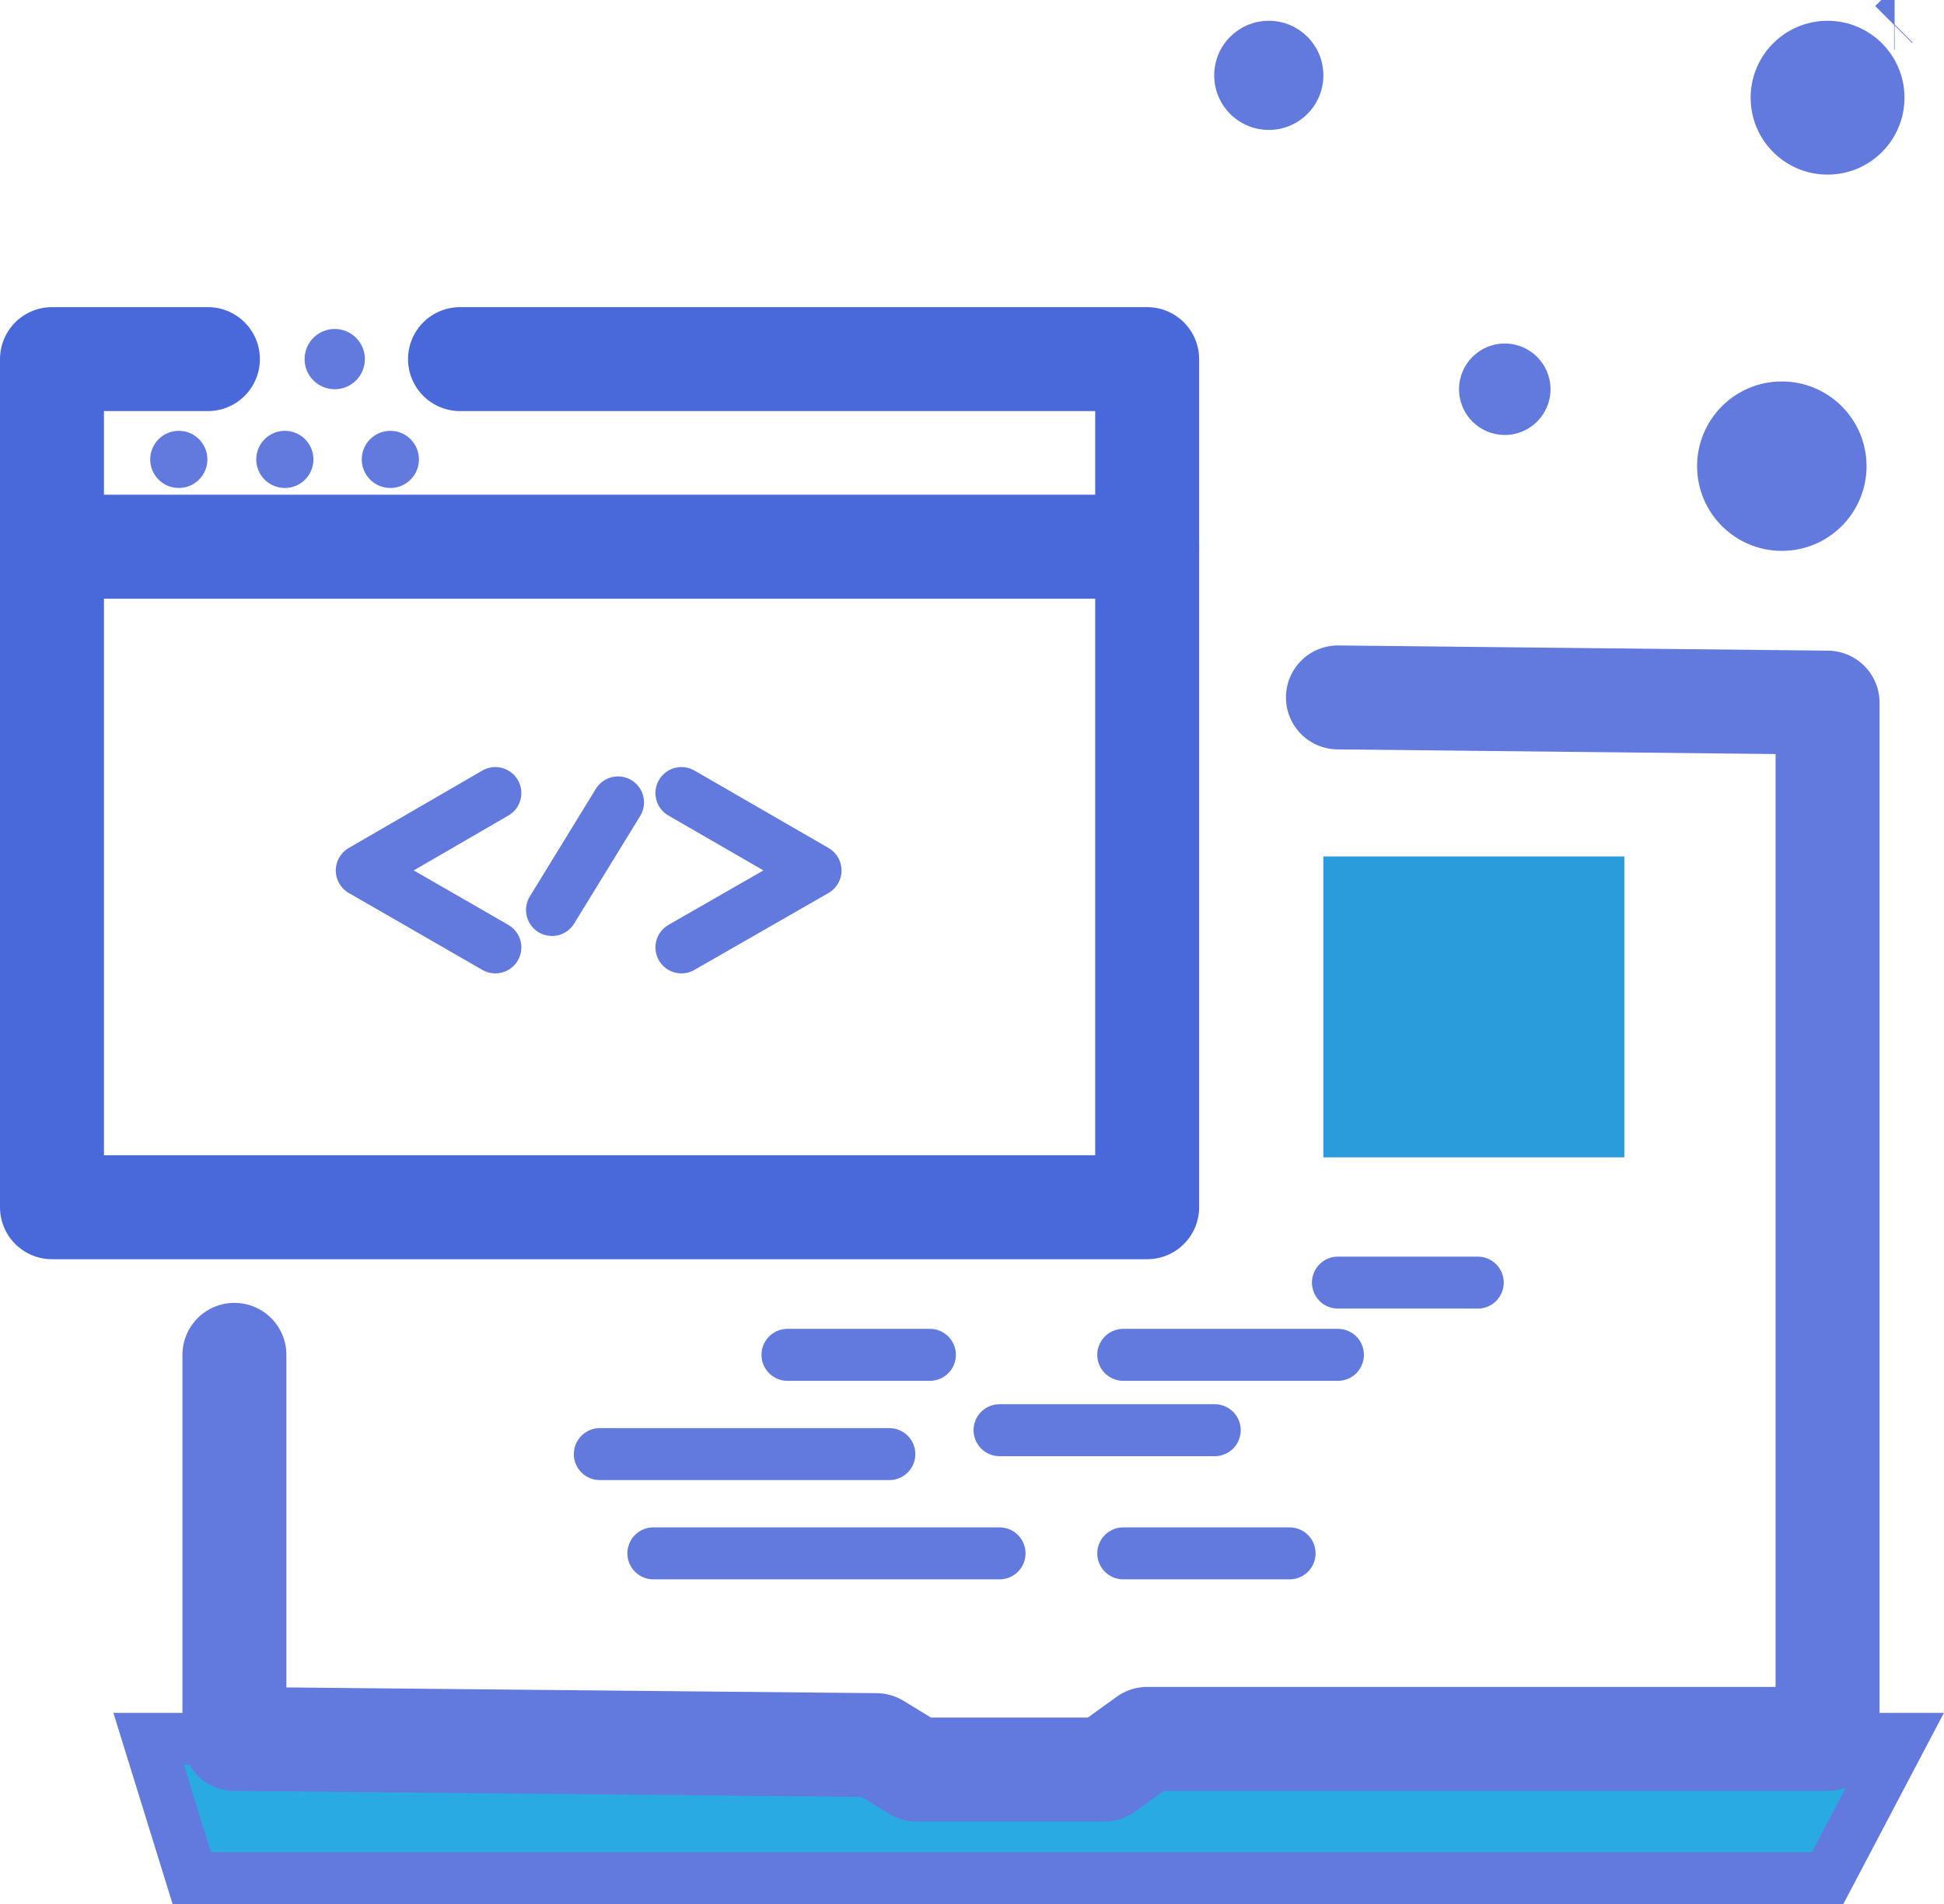 <svg xmlns="http://www.w3.org/2000/svg" viewBox="0 0 37.4 36.64"><defs><style>.cls-1{fill:#29abe2;}.cls-1,.cls-2,.cls-5,.cls-6,.cls-7{stroke:#6279dd;}.cls-1,.cls-2,.cls-7{stroke-miterlimit:10;}.cls-2,.cls-3,.cls-5,.cls-6,.cls-7{fill:none;}.cls-3{stroke:#4969db;}.cls-3,.cls-5,.cls-6,.cls-7{stroke-linecap:round;}.cls-3,.cls-5,.cls-6{stroke-linejoin:round;}.cls-3,.cls-5{stroke-width:2px;}.cls-4{fill:#6279dd;}.cls-8{fill:#2a9bdb;}</style></defs><title>svg-4</title><g id="Layer_2" data-name="Layer 2"><g id="Layer_1-2" data-name="Layer 1"><polyline class="cls-1" points="4.51 33.46 2.86 33.46 3.69 36.14 35.16 36.14 36.57 33.46 35.16 33.46"/><polyline class="cls-2" points="36.43 0.47 36.44 0.46 36.45 0.46"/><polyline class="cls-3" points="4 6.91 1 6.91 1 23.23 22.07 23.23 22.07 6.91 8.85 6.91"/><circle class="cls-4" cx="35.16" cy="1.88" r="1.48"/><circle class="cls-4" cx="28.95" cy="7.49" r="0.88"/><circle class="cls-4" cx="34.28" cy="8.97" r="1.63"/><circle class="cls-4" cx="24.41" cy="1.45" r="1.05"/><line class="cls-3" x1="1" y1="10.52" x2="22.07" y2="10.52"/><polyline class="cls-5" points="25.74 13.42 35.16 13.52 35.16 33.46 22.07 33.46 21.25 34.05 17.63 34.05 16.86 33.58 4.51 33.46 4.51 26.07"/><line class="cls-6" x1="12.57" y1="29.89" x2="19.23" y2="29.89"/><line class="cls-6" x1="21.61" y1="29.89" x2="24.81" y2="29.89"/><line class="cls-7" x1="11.54" y1="27.98" x2="17.11" y2="27.98"/><line class="cls-7" x1="19.23" y1="27.52" x2="23.37" y2="27.52"/><line class="cls-7" x1="15.15" y1="26.07" x2="17.89" y2="26.07"/><line class="cls-7" x1="21.61" y1="26.07" x2="25.74" y2="26.07"/><line class="cls-6" x1="25.74" y1="24.68" x2="28.43" y2="24.68"/><circle class="cls-4" cx="3.44" cy="8.84" r="0.55"/><circle class="cls-4" cx="5.48" cy="8.84" r="0.55"/><circle class="cls-4" cx="7.51" cy="8.84" r="0.55"/><circle class="cls-4" cx="6.44" cy="6.91" r="0.58"/><polyline class="cls-6" points="9.53 15.26 6.96 16.75 9.53 18.23"/><polyline class="cls-6" points="13.11 18.23 15.69 16.75 13.11 15.26"/><line class="cls-6" x1="11.89" y1="15.44" x2="10.62" y2="17.51"/><rect class="cls-8" x="25.46" y="16.48" width="5.79" height="5.79"/></g></g></svg>